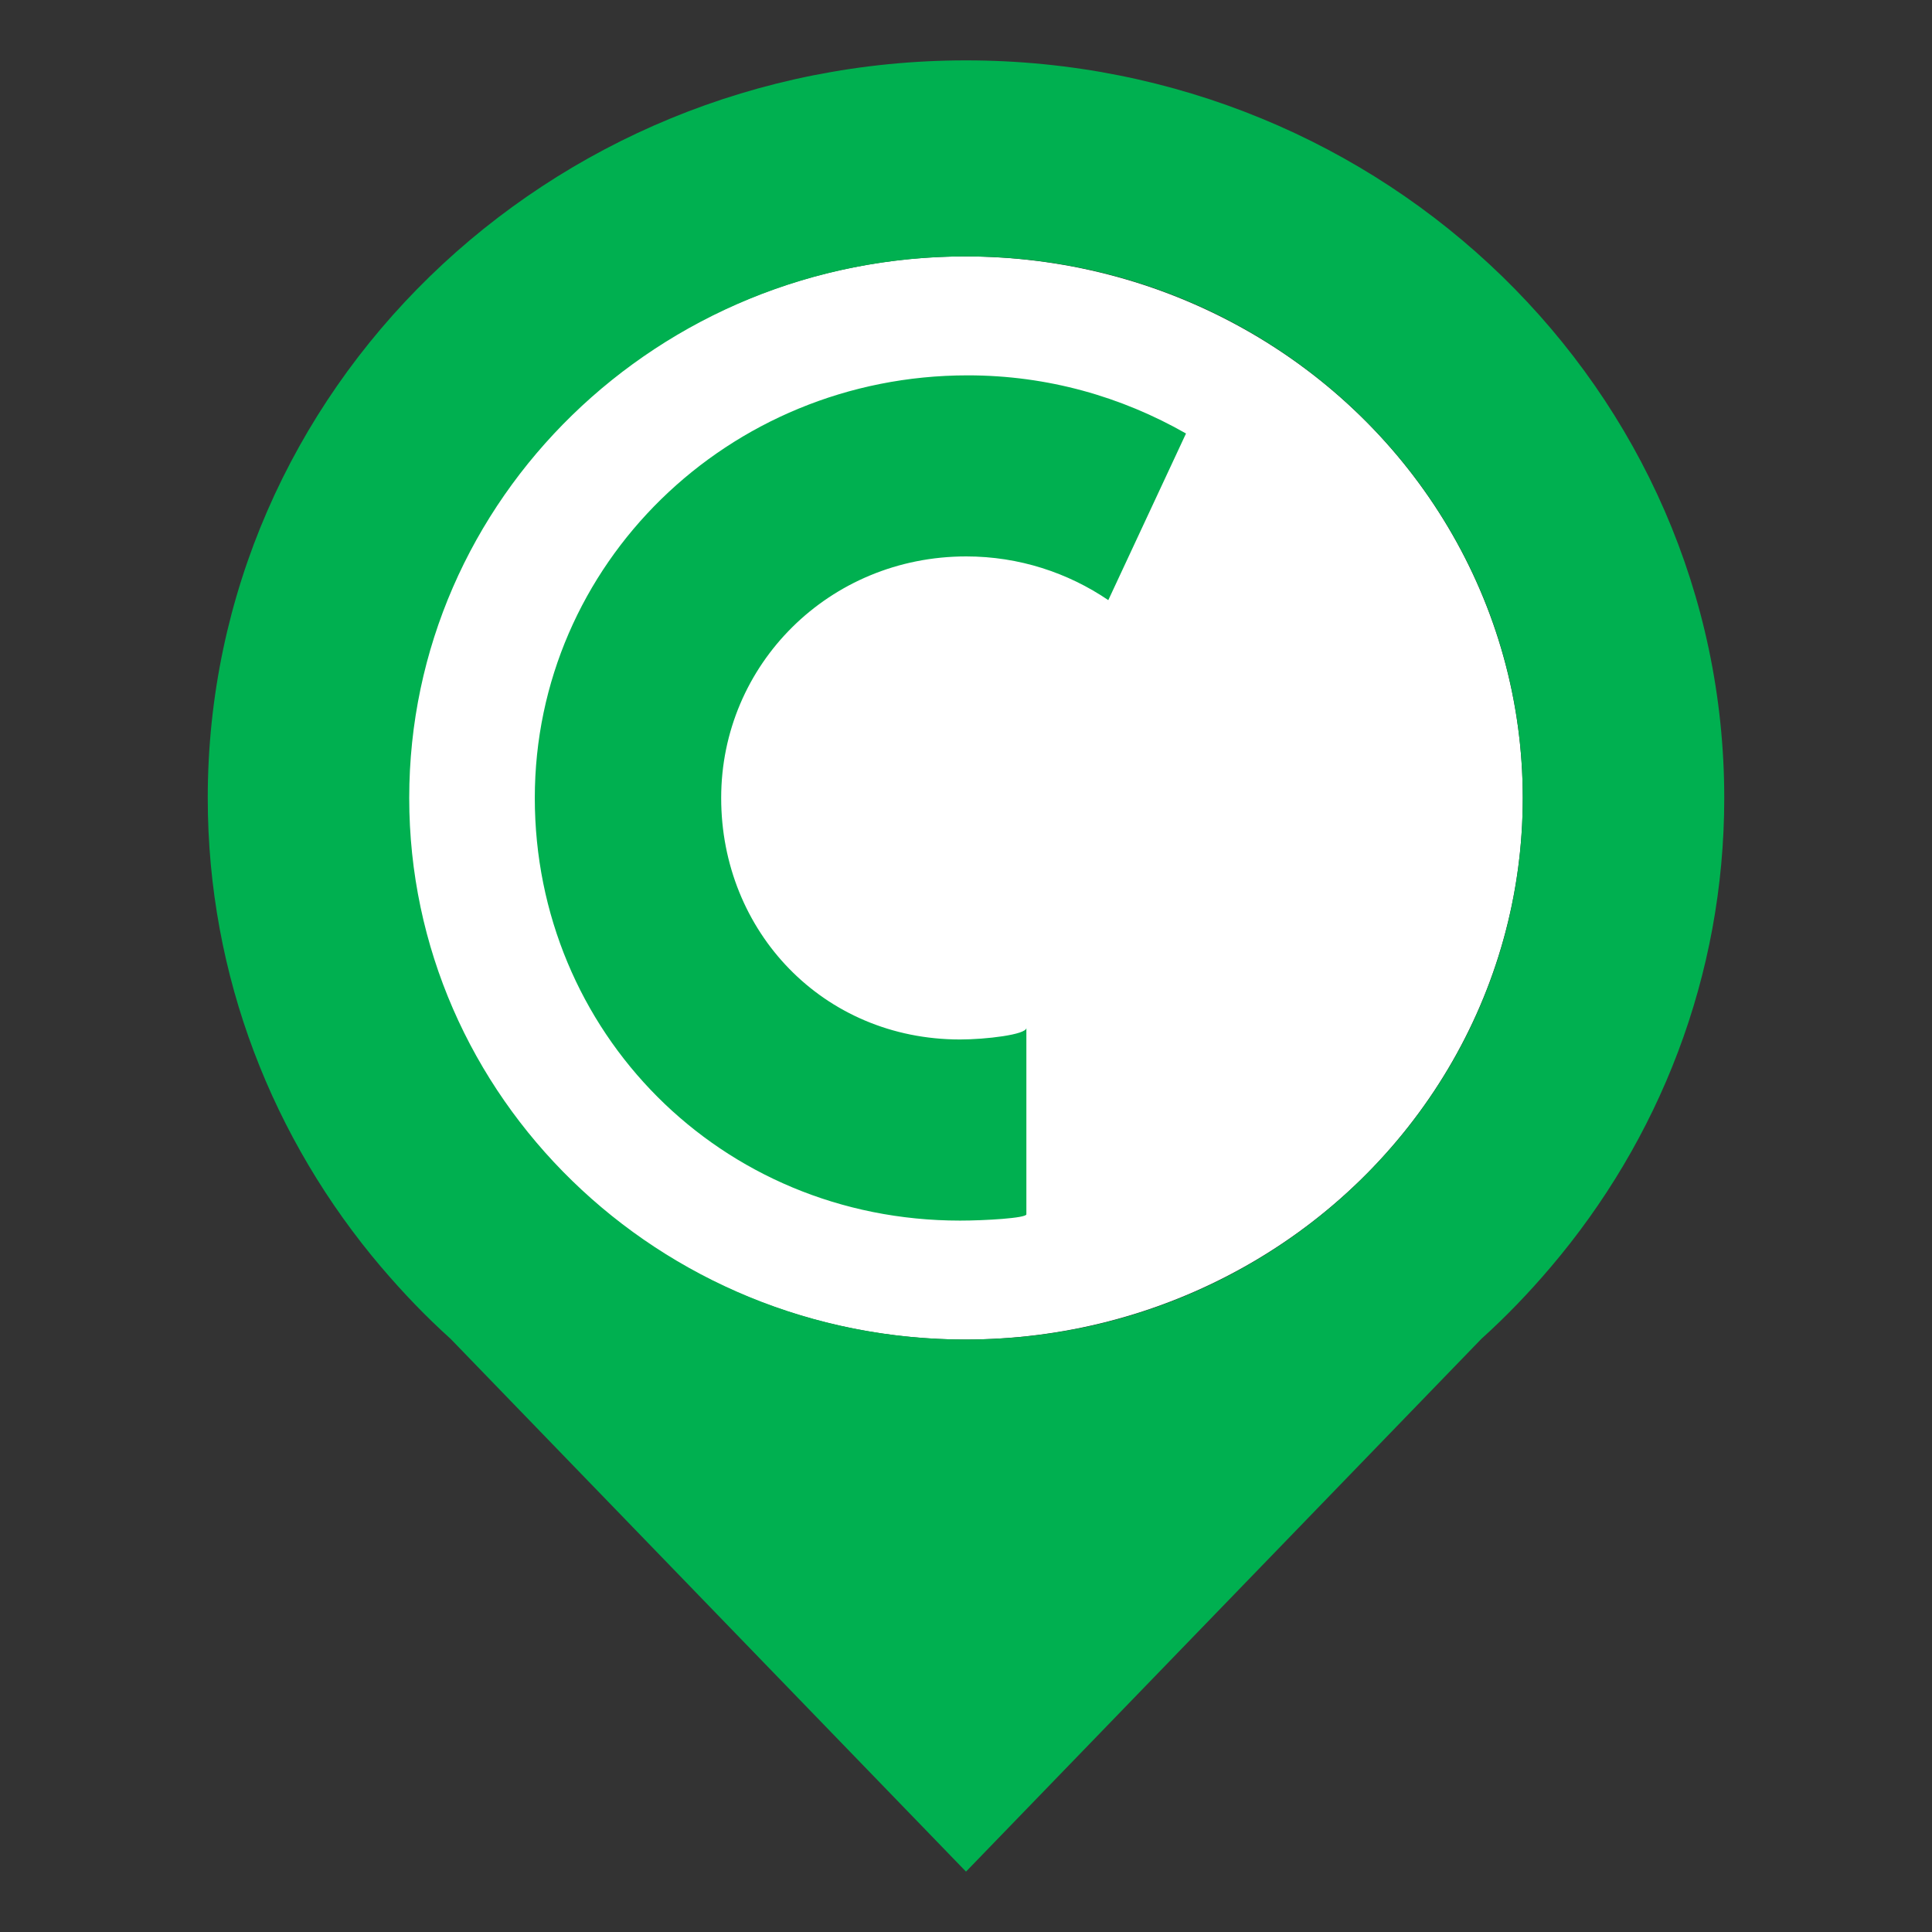 <?xml version="1.0" encoding="utf-8"?>
<!-- Generator: Adobe Illustrator 17.0.0, SVG Export Plug-In . SVG Version: 6.00 Build 0)  -->
<!DOCTYPE svg PUBLIC "-//W3C//DTD SVG 1.1//EN" "http://www.w3.org/Graphics/SVG/1.1/DTD/svg11.dtd">
<svg version="1.1" id="Layer_1" xmlns="http://www.w3.org/2000/svg" xmlns:xlink="http://www.w3.org/1999/xlink" x="0px" y="0px"
	 width="32px" height="32px" viewBox="0 0 32 32" enable-background="new 0 0 32 32" xml:space="preserve">
<rect x="0" y="0" width="32" height="32" fill="#333333" stroke="none"/>
<ellipse fill="#FFFFFF" cx="15.986" cy="13.217" rx="9.236" ry="8.97"/>
<path fill="#00B050" d="M15.902,17.217c0.419,0,1.098-0.079,1.098-0.192v3.088c0,0.063-0.69,0.104-1.098,0.104
	c-3.975,0-7.044-3.134-7.044-7c0-3.865,3.194-7,7.17-7c1.326,0,2.55,0.355,3.616,0.963L18.357,9.94
	c-0.667-0.453-1.478-0.724-2.353-0.724c-2.272,0-4.059,1.792-4.059,4C11.944,15.426,13.631,17.217,15.902,17.217z M25.681,20.992
	c1.797-2.112,2.878-4.82,2.878-7.775C28.559,6.469,22.938,1,16,1C9.064,1,3.441,6.47,3.441,13.217c0,2.954,1.081,5.662,2.877,7.775
	l0,0l0.004,0.004c0.354,0.416,0.733,0.812,1.141,1.179L16,31l8.537-8.825c0.407-0.367,0.788-0.764,1.142-1.181L25.681,20.992
	L25.681,20.992z M6.778,13.217c0-4.953,4.128-8.97,9.222-8.97s9.222,4.017,9.222,8.97s-4.128,8.97-9.222,8.97
	C10.907,22.187,6.778,18.17,6.778,13.217z"/>
</svg>
